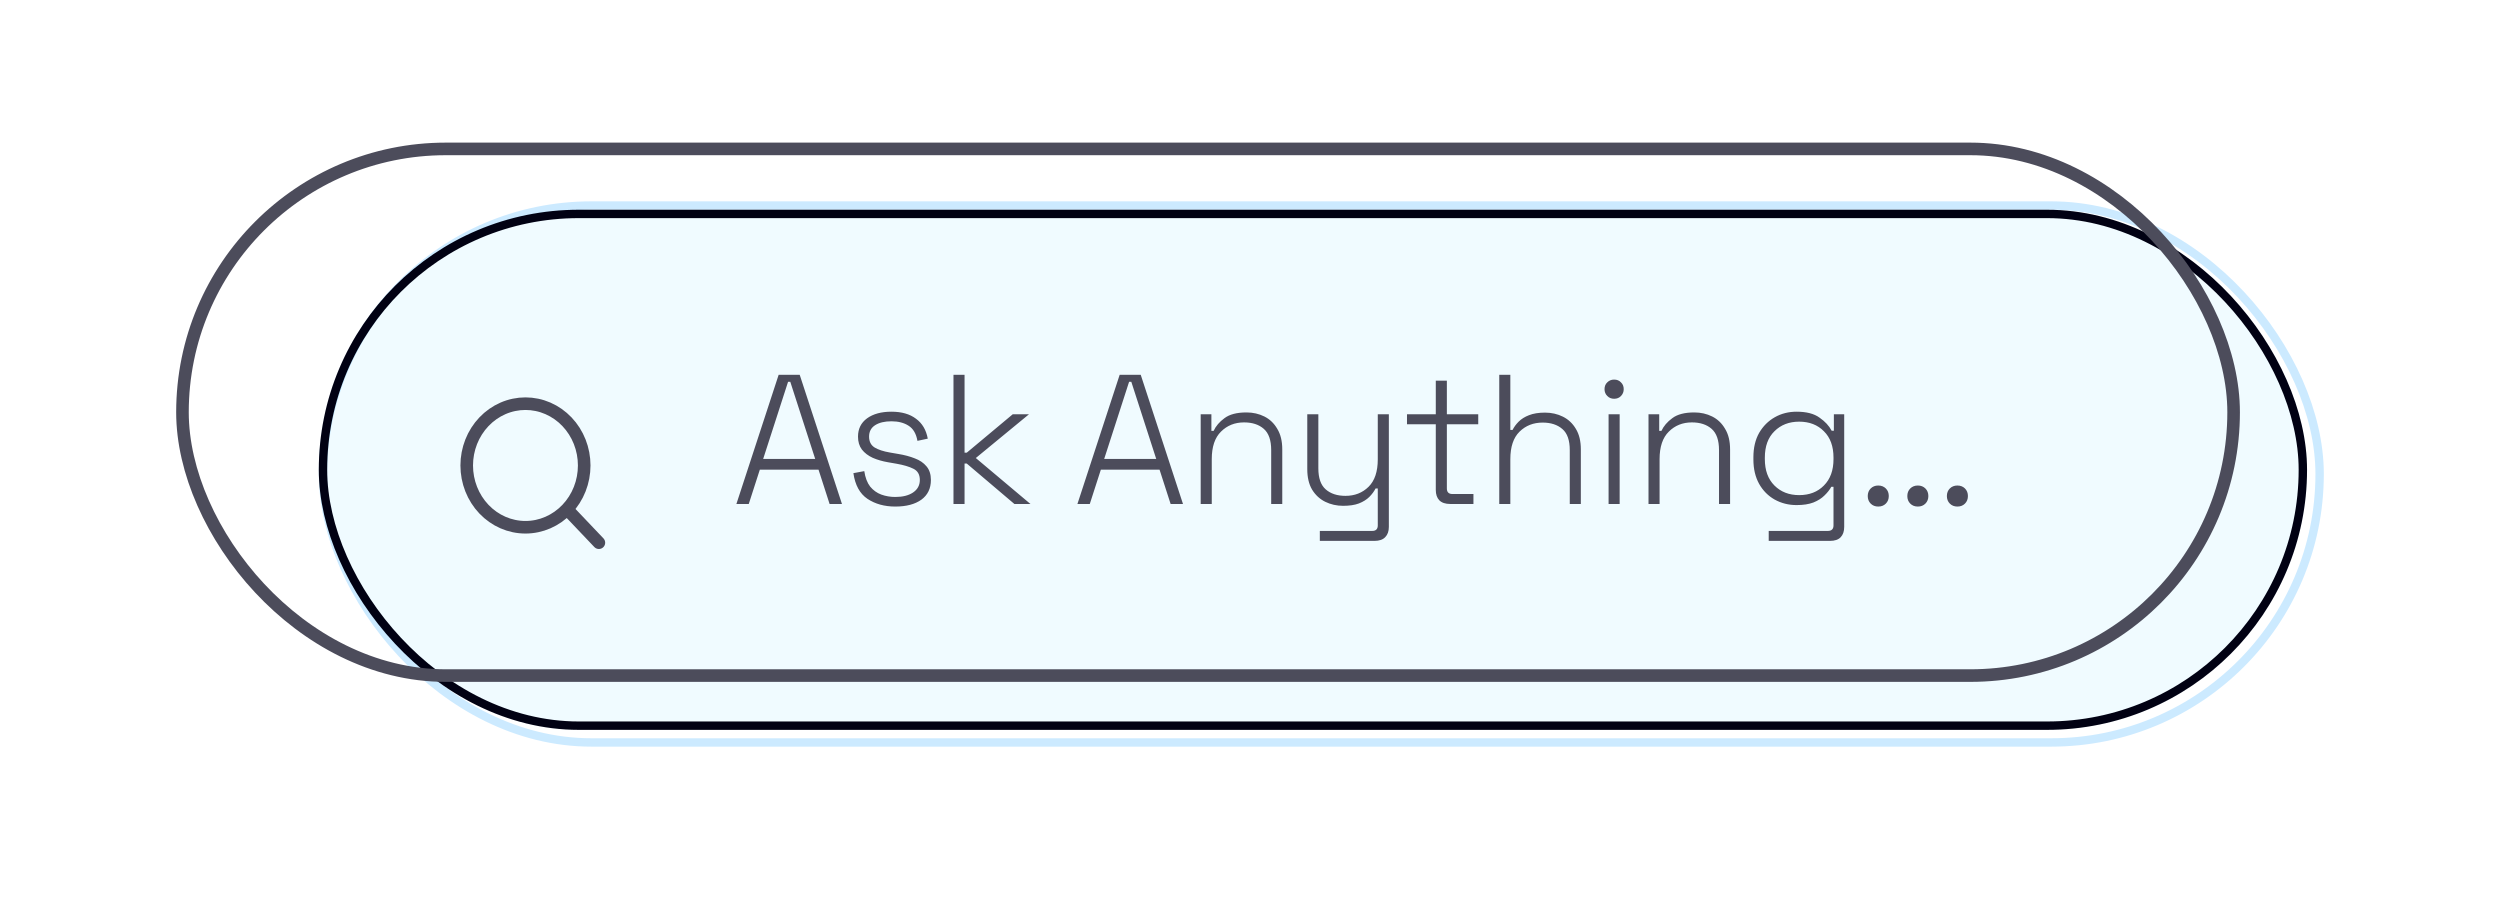 <svg width="298" height="107" viewBox="0 0 298 107" fill="none" xmlns="http://www.w3.org/2000/svg">
<g filter="url(#filter0_f_483_94)">
<rect x="38.5" y="24.5" width="238" height="64" rx="32" stroke="#CCEAFF"/>
</g>
<g filter="url(#filter1_bf_483_94)">
<rect x="38" y="25" width="237" height="62" rx="31" fill="#3FD0FF" fill-opacity="0.08"/>
<rect x="38.5" y="25.5" width="236" height="61" rx="30.5" stroke="#010113"/>
</g>
<rect x="21.75" y="17.75" width="244.498" height="62.779" rx="31.39" stroke="#4C4C5B" stroke-width="1.5"/>
<g filter="url(#filter2_d_483_94)">
<path d="M71.387 60.69L67.586 56.692M67.586 56.692C68.236 56.008 68.752 55.196 69.104 54.302C69.456 53.408 69.637 52.451 69.637 51.483C69.637 50.516 69.456 49.558 69.104 48.665C68.752 47.771 68.236 46.959 67.586 46.275C66.936 45.591 66.164 45.049 65.314 44.678C64.465 44.308 63.554 44.118 62.635 44.118C61.715 44.118 60.805 44.308 59.955 44.678C59.106 45.049 58.334 45.591 57.684 46.275C56.371 47.656 55.633 49.53 55.633 51.483C55.633 53.437 56.371 55.31 57.684 56.692C58.997 58.073 60.778 58.849 62.635 58.849C64.492 58.849 66.273 58.073 67.586 56.692Z" stroke="#4C4C5B" stroke-width="1.5" stroke-linecap="round" stroke-linejoin="round"/>
</g>
<path d="M87.778 60.074L92.816 44.674H95.324L100.362 60.074H98.888L97.568 55.982H90.572L89.252 60.074H87.778ZM90.968 54.706H97.172L94.202 45.51H93.938L90.968 54.706ZM106.718 60.382C105.427 60.382 104.32 60.074 103.396 59.458C102.487 58.842 101.929 57.823 101.724 56.4L103.022 56.158C103.139 56.936 103.374 57.552 103.726 58.006C104.093 58.446 104.533 58.762 105.046 58.952C105.574 59.143 106.131 59.238 106.718 59.238C107.598 59.238 108.302 59.062 108.83 58.71C109.373 58.344 109.644 57.845 109.644 57.214C109.644 56.569 109.387 56.122 108.874 55.872C108.375 55.623 107.708 55.425 106.872 55.278L105.86 55.102C105.185 54.985 104.577 54.809 104.034 54.574C103.491 54.325 103.059 53.995 102.736 53.584C102.428 53.174 102.274 52.66 102.274 52.044C102.274 51.12 102.633 50.394 103.352 49.866C104.085 49.338 105.053 49.074 106.256 49.074C107.473 49.074 108.449 49.353 109.182 49.91C109.93 50.453 110.399 51.245 110.59 52.286L109.358 52.55C109.211 51.7 108.859 51.098 108.302 50.746C107.759 50.394 107.077 50.218 106.256 50.218C105.449 50.218 104.804 50.372 104.32 50.68C103.836 50.988 103.594 51.443 103.594 52.044C103.594 52.631 103.814 53.064 104.254 53.342C104.694 53.606 105.295 53.804 106.058 53.936L107.07 54.112C107.803 54.23 108.463 54.406 109.05 54.64C109.637 54.86 110.099 55.176 110.436 55.586C110.788 55.997 110.964 56.54 110.964 57.214C110.964 58.226 110.583 59.011 109.82 59.568C109.057 60.111 108.023 60.382 106.718 60.382ZM113.655 60.074V44.674H114.975V53.958H115.239L120.717 49.382H122.653L116.317 54.596L122.829 60.074H120.915L115.239 55.256H114.975V60.074H113.655ZM128.428 60.074L133.466 44.674H135.974L141.012 60.074H139.538L138.218 55.982H131.222L129.902 60.074H128.428ZM131.618 54.706H137.822L134.852 45.51H134.588L131.618 54.706ZM143.122 60.074V49.382H144.398V51.362H144.662C144.926 50.79 145.359 50.284 145.96 49.844C146.562 49.39 147.434 49.162 148.578 49.162C149.356 49.162 150.067 49.324 150.712 49.646C151.358 49.969 151.871 50.46 152.252 51.12C152.648 51.766 152.846 52.58 152.846 53.562V60.074H151.526V53.65C151.526 52.477 151.233 51.634 150.646 51.12C150.06 50.607 149.275 50.35 148.292 50.35C147.192 50.35 146.276 50.717 145.542 51.45C144.809 52.169 144.442 53.262 144.442 54.728V60.074H143.122ZM157.323 64.474V63.286H163.571C164.011 63.286 164.231 63.066 164.231 62.626V58.226H163.967C163.791 58.578 163.542 58.916 163.219 59.238C162.911 59.546 162.5 59.803 161.987 60.008C161.488 60.199 160.858 60.294 160.095 60.294C159.332 60.294 158.621 60.133 157.961 59.81C157.316 59.488 156.795 59.004 156.399 58.358C156.018 57.713 155.827 56.899 155.827 55.916V49.382H157.147V55.828C157.147 56.987 157.44 57.823 158.027 58.336C158.614 58.85 159.398 59.106 160.381 59.106C161.481 59.106 162.398 58.747 163.131 58.028C163.864 57.31 164.231 56.217 164.231 54.75V49.382H165.551V62.802C165.551 63.33 165.404 63.741 165.111 64.034C164.832 64.328 164.407 64.474 163.835 64.474H157.323ZM172.862 60.074C172.29 60.074 171.858 59.928 171.564 59.634C171.286 59.341 171.146 58.93 171.146 58.402V50.57H167.714V49.382H171.146V45.378H172.466V49.382H176.206V50.57H172.466V58.226C172.466 58.666 172.686 58.886 173.126 58.886H175.634V60.074H172.862ZM178.712 60.074V44.674H180.032V51.252H180.296C180.472 50.9 180.714 50.57 181.022 50.262C181.345 49.94 181.756 49.683 182.254 49.492C182.768 49.287 183.406 49.184 184.168 49.184C184.946 49.184 185.657 49.346 186.302 49.668C186.948 49.991 187.461 50.475 187.842 51.12C188.238 51.766 188.436 52.58 188.436 53.562V60.074H187.116V53.65C187.116 52.477 186.823 51.641 186.236 51.142C185.65 50.629 184.865 50.372 183.882 50.372C182.782 50.372 181.866 50.732 181.132 51.45C180.399 52.169 180.032 53.262 180.032 54.728V60.074H178.712ZM191.743 60.074V49.382H193.063V60.074H191.743ZM192.403 47.534C192.08 47.534 191.809 47.424 191.589 47.204C191.369 46.984 191.259 46.713 191.259 46.39C191.259 46.053 191.369 45.782 191.589 45.576C191.809 45.356 192.08 45.246 192.403 45.246C192.74 45.246 193.012 45.356 193.217 45.576C193.437 45.782 193.547 46.053 193.547 46.39C193.547 46.713 193.437 46.984 193.217 47.204C193.012 47.424 192.74 47.534 192.403 47.534ZM196.502 60.074V49.382H197.778V51.362H198.042C198.306 50.79 198.739 50.284 199.34 49.844C199.942 49.39 200.814 49.162 201.958 49.162C202.736 49.162 203.447 49.324 204.092 49.646C204.738 49.969 205.251 50.46 205.632 51.12C206.028 51.766 206.226 52.58 206.226 53.562V60.074H204.906V53.65C204.906 52.477 204.613 51.634 204.026 51.12C203.44 50.607 202.655 50.35 201.672 50.35C200.572 50.35 199.656 50.717 198.922 51.45C198.189 52.169 197.822 53.262 197.822 54.728V60.074H196.502ZM209.005 54.772V54.508C209.005 53.379 209.232 52.411 209.687 51.604C210.156 50.798 210.78 50.174 211.557 49.734C212.334 49.294 213.2 49.074 214.153 49.074C215.326 49.074 216.236 49.309 216.881 49.778C217.541 50.233 218.025 50.754 218.333 51.34H218.597V49.382H219.829V62.802C219.829 63.33 219.69 63.741 219.411 64.034C219.132 64.328 218.707 64.474 218.135 64.474H210.831V63.286H217.871C218.326 63.286 218.553 63.066 218.553 62.626V58.028H218.289C218.098 58.38 217.827 58.725 217.475 59.062C217.138 59.4 216.698 59.678 216.155 59.898C215.612 60.104 214.945 60.206 214.153 60.206C213.2 60.206 212.327 59.986 211.535 59.546C210.758 59.106 210.142 58.483 209.687 57.676C209.232 56.855 209.005 55.887 209.005 54.772ZM214.461 59.018C215.678 59.018 216.661 58.637 217.409 57.874C218.172 57.112 218.553 56.063 218.553 54.728V54.552C218.553 53.203 218.172 52.154 217.409 51.406C216.661 50.644 215.678 50.262 214.461 50.262C213.258 50.262 212.276 50.644 211.513 51.406C210.75 52.154 210.369 53.203 210.369 54.552V54.728C210.369 56.063 210.75 57.112 211.513 57.874C212.276 58.637 213.258 59.018 214.461 59.018ZM223.889 60.382C223.523 60.382 223.222 60.265 222.987 60.03C222.753 59.796 222.635 59.495 222.635 59.128C222.635 58.762 222.753 58.461 222.987 58.226C223.222 57.992 223.523 57.874 223.889 57.874C224.256 57.874 224.557 57.992 224.791 58.226C225.026 58.461 225.143 58.762 225.143 59.128C225.143 59.495 225.026 59.796 224.791 60.03C224.557 60.265 224.256 60.382 223.889 60.382ZM228.606 60.382C228.239 60.382 227.938 60.265 227.704 60.03C227.469 59.796 227.352 59.495 227.352 59.128C227.352 58.762 227.469 58.461 227.704 58.226C227.938 57.992 228.239 57.874 228.606 57.874C228.972 57.874 229.273 57.992 229.508 58.226C229.742 58.461 229.86 58.762 229.86 59.128C229.86 59.495 229.742 59.796 229.508 60.03C229.273 60.265 228.972 60.382 228.606 60.382ZM233.322 60.382C232.955 60.382 232.654 60.265 232.42 60.03C232.185 59.796 232.068 59.495 232.068 59.128C232.068 58.762 232.185 58.461 232.42 58.226C232.654 57.992 232.955 57.874 233.322 57.874C233.688 57.874 233.989 57.992 234.224 58.226C234.458 58.461 234.576 58.762 234.576 59.128C234.576 59.495 234.458 59.796 234.224 60.03C233.989 60.265 233.688 60.382 233.322 60.382Z" fill="#4C4C5B"/>
<defs>
<filter id="filter0_f_483_94" x="37" y="23" width="241" height="67" filterUnits="userSpaceOnUse" color-interpolation-filters="sRGB">
<feFlood flood-opacity="0" result="BackgroundImageFix"/>
<feBlend mode="normal" in="SourceGraphic" in2="BackgroundImageFix" result="shape"/>
<feGaussianBlur stdDeviation="0.5" result="effect1_foregroundBlur_483_94"/>
</filter>
<filter id="filter1_bf_483_94" x="17" y="4" width="279" height="104" filterUnits="userSpaceOnUse" color-interpolation-filters="sRGB">
<feFlood flood-opacity="0" result="BackgroundImageFix"/>
<feGaussianBlur in="BackgroundImageFix" stdDeviation="10.5"/>
<feComposite in2="SourceAlpha" operator="in" result="effect1_backgroundBlur_483_94"/>
<feBlend mode="normal" in="SourceGraphic" in2="effect1_backgroundBlur_483_94" result="shape"/>
<feGaussianBlur stdDeviation="10" result="effect2_foregroundBlur_483_94"/>
</filter>
<filter id="filter2_d_483_94" x="49.008" y="41.105" width="29.005" height="30.096" filterUnits="userSpaceOnUse" color-interpolation-filters="sRGB">
<feFlood flood-opacity="0" result="BackgroundImageFix"/>
<feColorMatrix in="SourceAlpha" type="matrix" values="0 0 0 0 0 0 0 0 0 0 0 0 0 0 0 0 0 0 127 0" result="hardAlpha"/>
<feOffset dy="4"/>
<feGaussianBlur stdDeviation="2"/>
<feComposite in2="hardAlpha" operator="out"/>
<feColorMatrix type="matrix" values="0 0 0 0 0 0 0 0 0 0 0 0 0 0 0 0 0 0 0.25 0"/>
<feBlend mode="normal" in2="BackgroundImageFix" result="effect1_dropShadow_483_94"/>
<feBlend mode="normal" in="SourceGraphic" in2="effect1_dropShadow_483_94" result="shape"/>
</filter>
</defs>
</svg>
